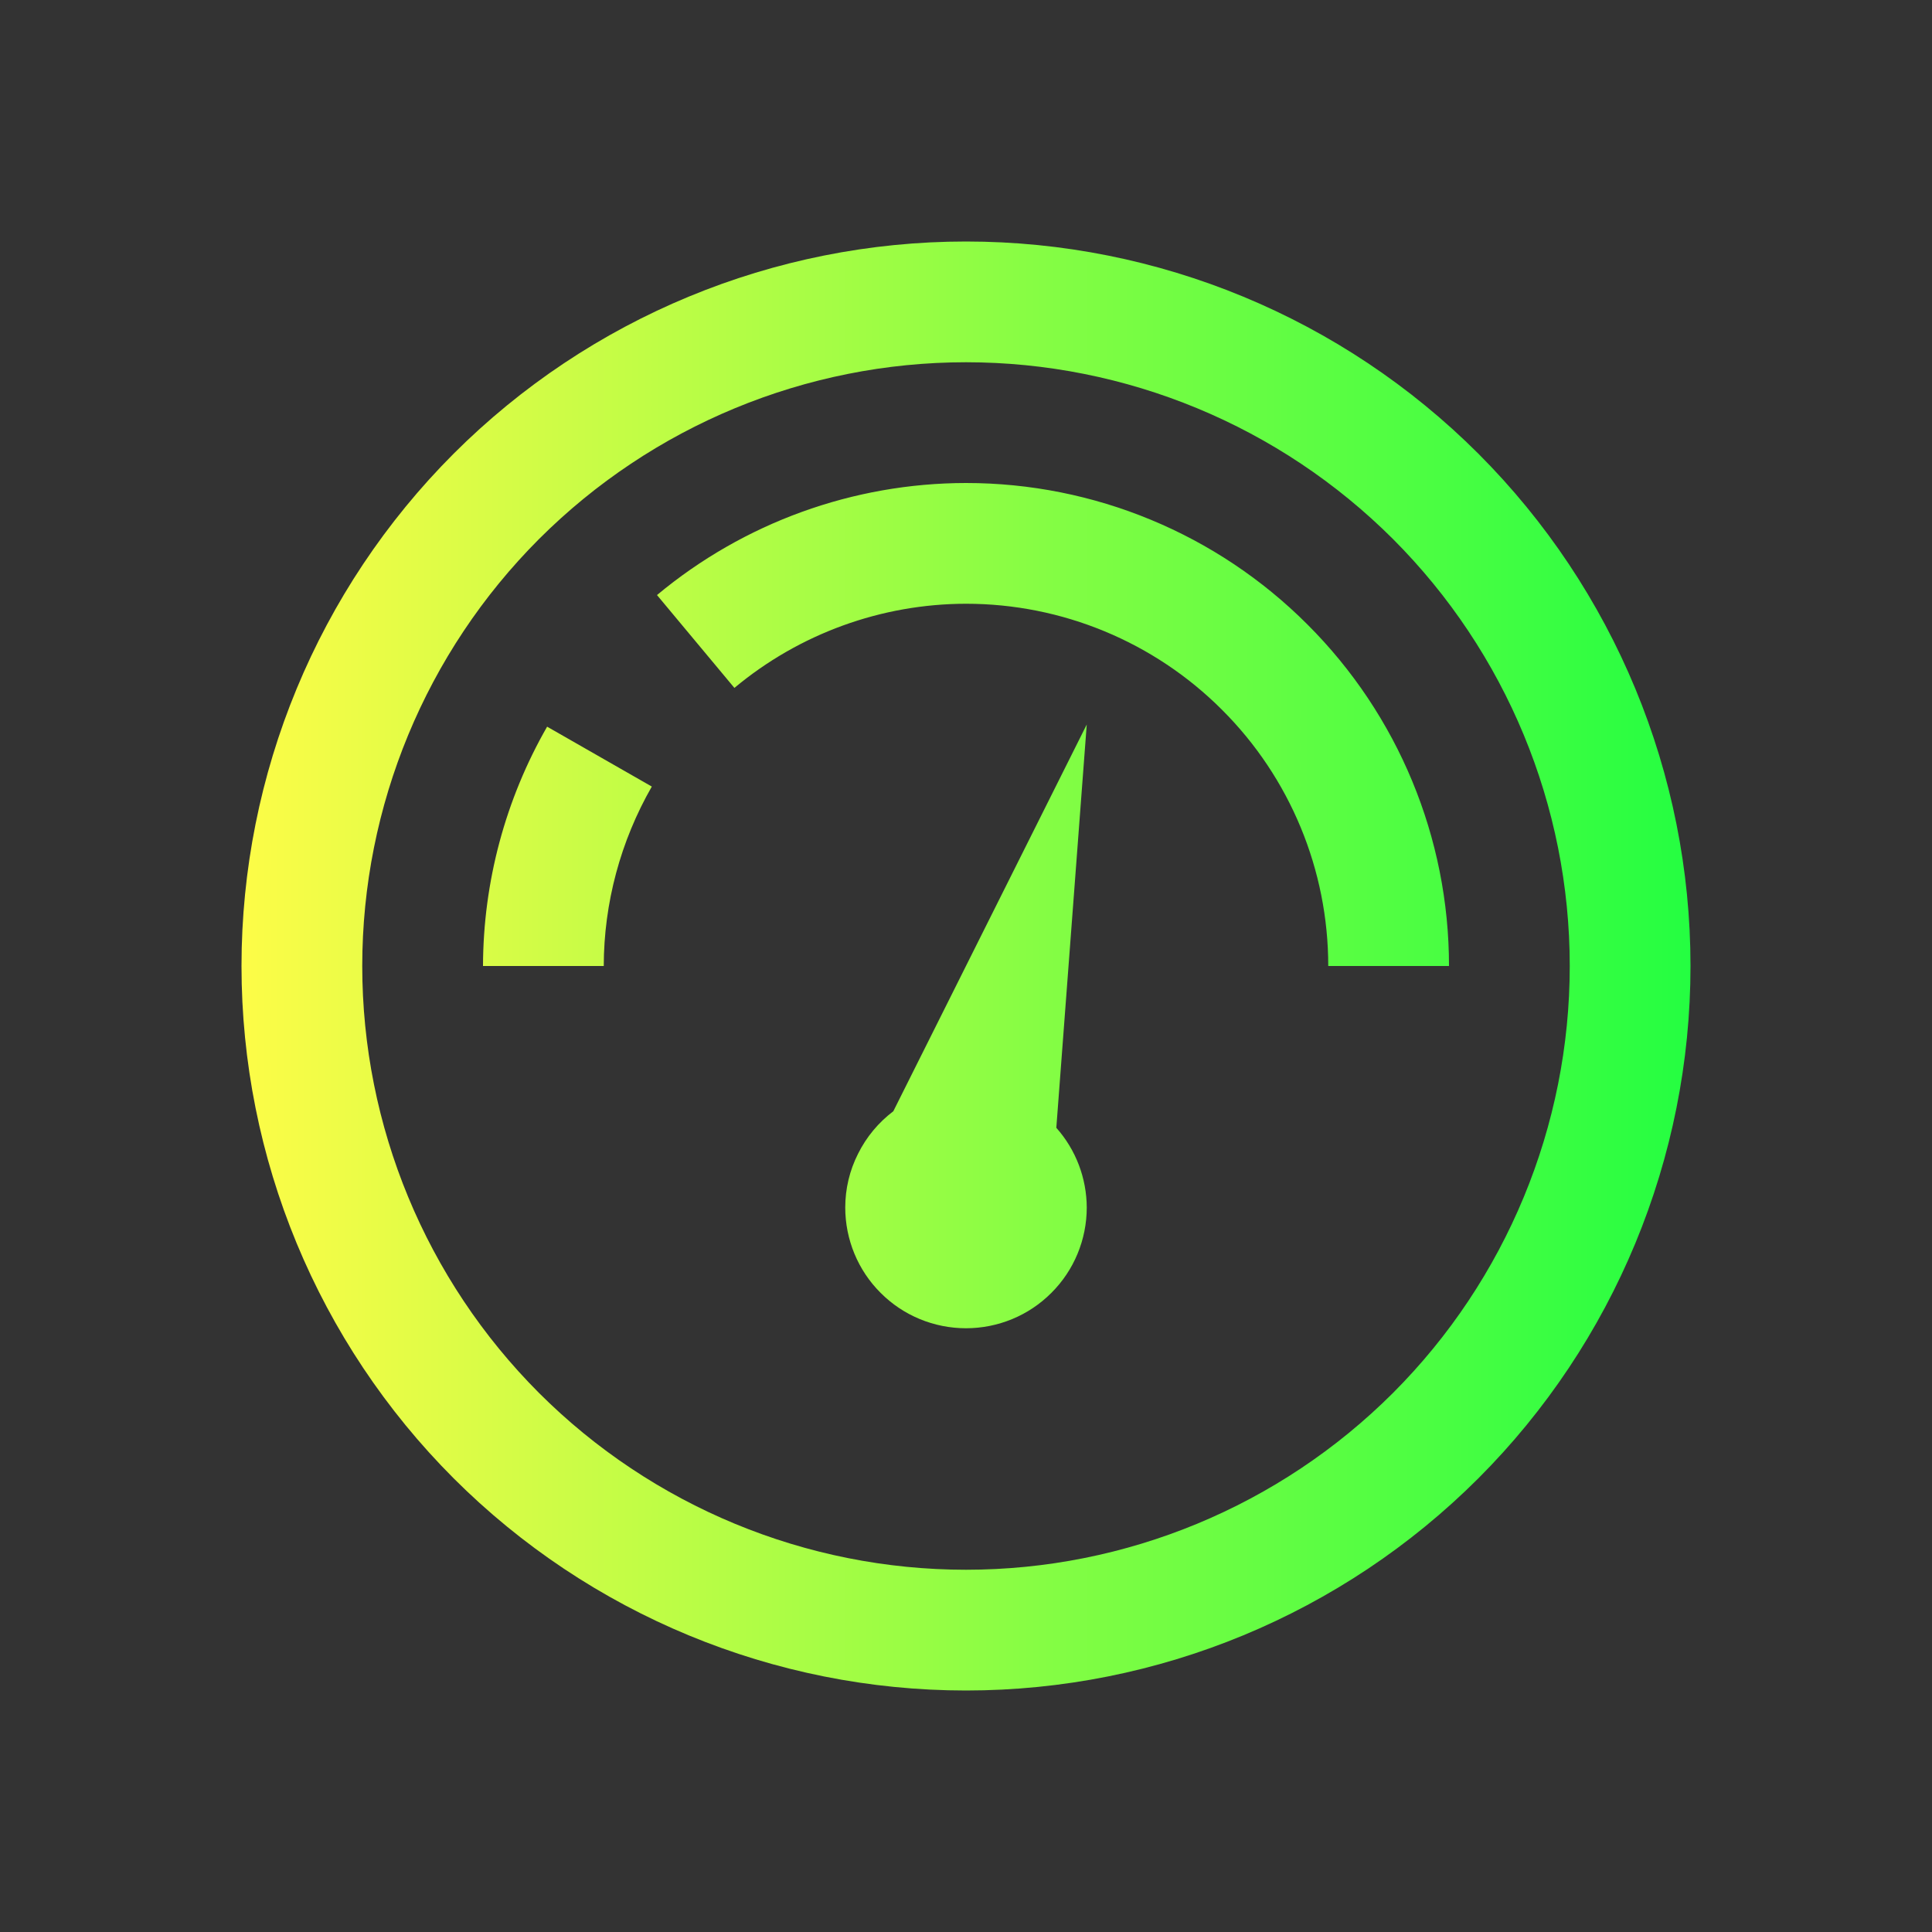 <svg width="16" height="16" viewBox="0 0 16 16" fill="none" xmlns="http://www.w3.org/2000/svg">
<rect x="0" y="0" width="16" height="16" fill="#333333" stroke="none"/>
<path d="M8 2C6.409 2 4.883 2.632 3.757 3.757C2.632 4.883 2 6.409 2 8C2 9.591 2.632 11.117 3.757 12.243C4.883 13.368 6.409 14 8 14C9.591 14 11.117 13.368 12.243 12.243C13.368 11.117 14 9.591 14 8C14 6.409 13.368 4.883 12.243 3.757C11.117 2.632 9.591 2 8 2ZM8 3C9.326 3 10.598 3.527 11.536 4.464C12.473 5.402 13 6.674 13 8C13 9.326 12.473 10.598 11.536 11.536C10.598 12.473 9.326 13 8 13C6.674 13 5.402 12.473 4.464 11.536C3.527 10.598 3 9.326 3 8C3 6.674 3.527 5.402 4.464 4.464C5.402 3.527 6.674 3 8 3ZM8 4C7.065 4.001 6.16 4.329 5.441 4.928L6.082 5.697C6.62 5.248 7.299 5.001 8 5C8.796 5 9.559 5.316 10.121 5.879C10.684 6.441 11 7.204 11 8H12C12 6.939 11.579 5.922 10.828 5.172C10.078 4.421 9.061 4 8 4ZM9 6L7.398 9.203C7.275 9.296 7.175 9.416 7.106 9.555C7.036 9.693 7 9.845 7 10C7 10.265 7.105 10.52 7.293 10.707C7.48 10.895 7.735 11 8 11C8.265 11 8.52 10.895 8.707 10.707C8.895 10.52 9 10.265 9 10C8.999 9.757 8.91 9.522 8.748 9.34L9 6ZM4.531 6.018C4.185 6.621 4.002 7.304 4 8H5C5.001 7.478 5.139 6.966 5.398 6.514L4.531 6.018Z" fill="url(#paint0_linear_10_9682)"/>
<defs>
<linearGradient id="paint0_linear_10_9682" x1="2" y1="8" x2="14" y2="8" gradientUnits="userSpaceOnUse">
<stop stop-color="#FDFC47"/>
<stop offset="1" stop-color="#24FE41"/>
</linearGradient>
</defs>
</svg>
